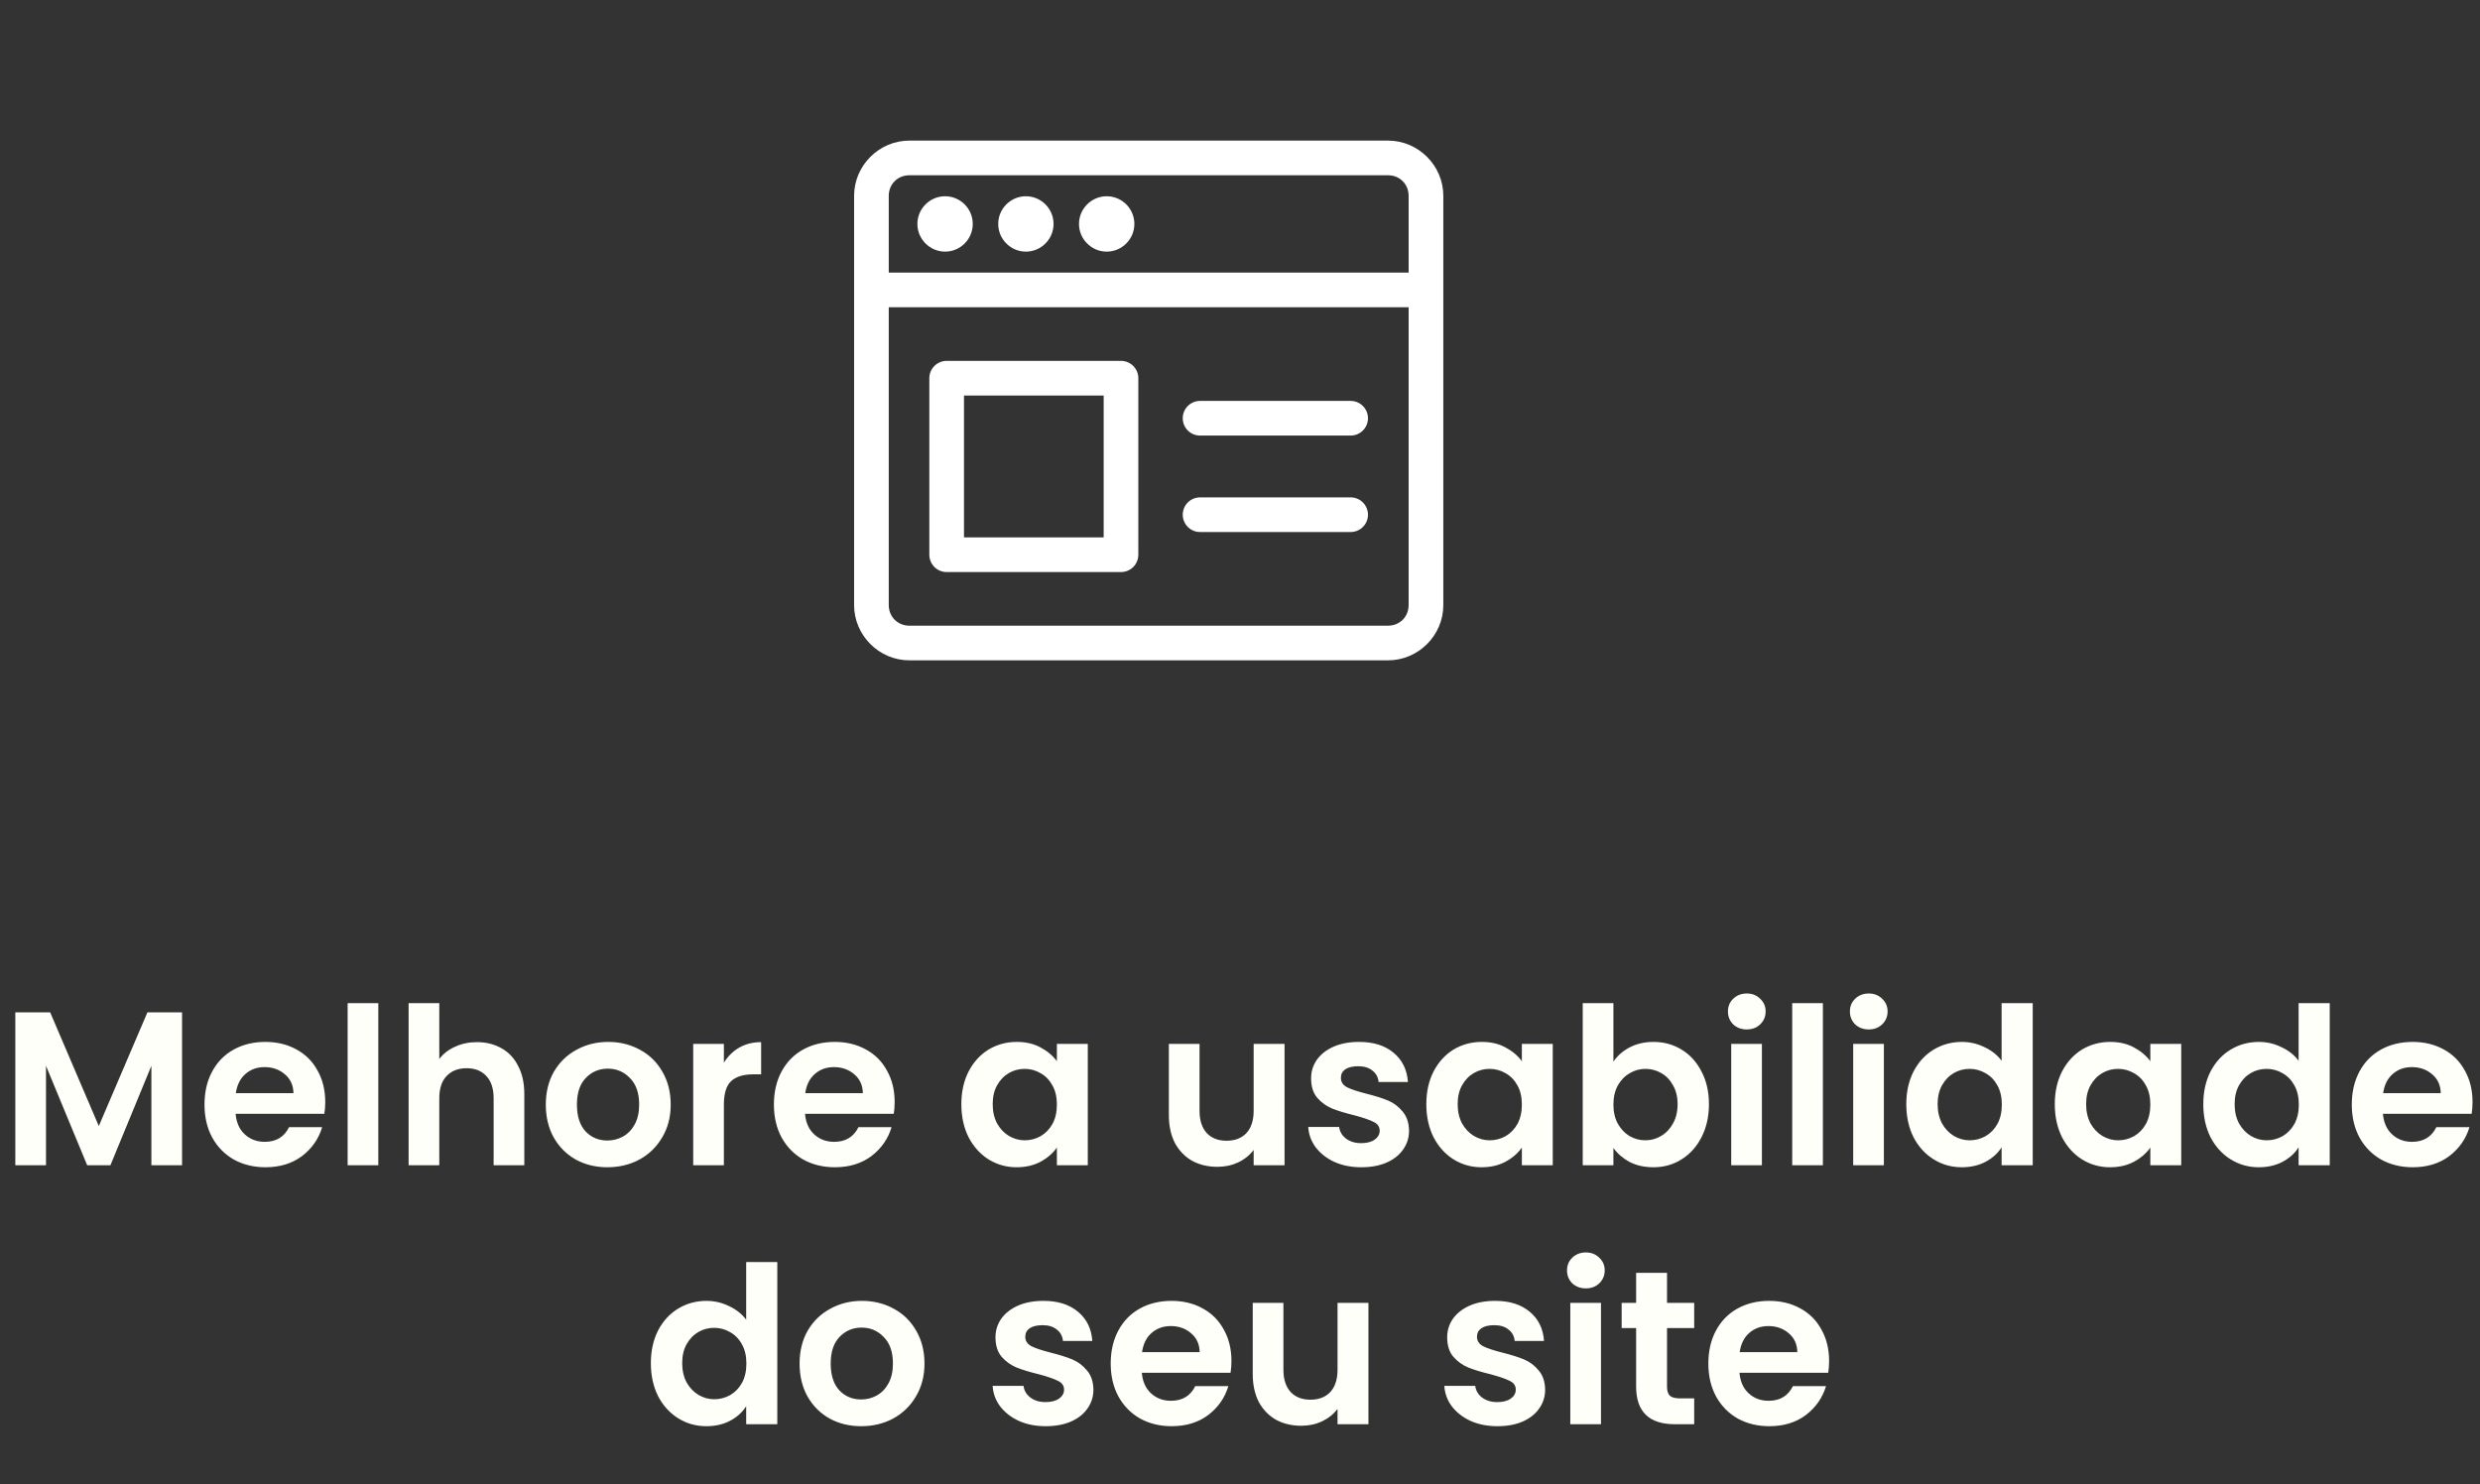 <svg width="249" height="149" viewBox="0 0 249 149" fill="none" xmlns="http://www.w3.org/2000/svg">
<rect x="0" y="0" width="249" height="149" fill="#333333" stroke="none"/>
<path d="M18.279 101.644V117H15.2V107.012L11.085 117H8.754L4.618 107.012V117H1.538V101.644H5.036L9.92 113.062L14.803 101.644H18.279ZM32.655 110.642C32.655 111.082 32.625 111.478 32.567 111.83H23.657C23.73 112.71 24.038 113.399 24.581 113.898C25.123 114.397 25.791 114.646 26.583 114.646C27.727 114.646 28.541 114.155 29.025 113.172H32.347C31.995 114.345 31.32 115.313 30.323 116.076C29.325 116.824 28.101 117.198 26.649 117.198C25.475 117.198 24.419 116.941 23.481 116.428C22.557 115.9 21.831 115.159 21.303 114.206C20.789 113.253 20.533 112.153 20.533 110.906C20.533 109.645 20.789 108.537 21.303 107.584C21.816 106.631 22.535 105.897 23.459 105.384C24.383 104.871 25.446 104.614 26.649 104.614C27.807 104.614 28.841 104.863 29.751 105.362C30.675 105.861 31.386 106.572 31.885 107.496C32.398 108.405 32.655 109.454 32.655 110.642ZM29.465 109.762C29.45 108.97 29.164 108.339 28.607 107.87C28.049 107.386 27.367 107.144 26.561 107.144C25.798 107.144 25.153 107.379 24.625 107.848C24.111 108.303 23.796 108.941 23.679 109.762H29.465ZM37.983 100.72V117H34.903V100.72H37.983ZM47.89 104.636C48.814 104.636 49.635 104.841 50.354 105.252C51.072 105.648 51.63 106.242 52.026 107.034C52.437 107.811 52.642 108.75 52.642 109.85V117H49.562V110.268C49.562 109.3 49.32 108.559 48.836 108.046C48.352 107.518 47.692 107.254 46.856 107.254C46.005 107.254 45.331 107.518 44.832 108.046C44.348 108.559 44.106 109.3 44.106 110.268V117H41.026V100.72H44.106V106.33C44.502 105.802 45.03 105.391 45.69 105.098C46.35 104.79 47.083 104.636 47.89 104.636ZM60.983 117.198C59.809 117.198 58.753 116.941 57.815 116.428C56.876 115.9 56.135 115.159 55.593 114.206C55.065 113.253 54.801 112.153 54.801 110.906C54.801 109.659 55.072 108.559 55.615 107.606C56.172 106.653 56.927 105.919 57.881 105.406C58.834 104.878 59.897 104.614 61.071 104.614C62.244 104.614 63.307 104.878 64.261 105.406C65.214 105.919 65.962 106.653 66.505 107.606C67.062 108.559 67.341 109.659 67.341 110.906C67.341 112.153 67.055 113.253 66.483 114.206C65.925 115.159 65.163 115.9 64.195 116.428C63.241 116.941 62.171 117.198 60.983 117.198ZM60.983 114.514C61.54 114.514 62.061 114.382 62.545 114.118C63.043 113.839 63.439 113.429 63.733 112.886C64.026 112.343 64.173 111.683 64.173 110.906C64.173 109.747 63.865 108.86 63.249 108.244C62.647 107.613 61.907 107.298 61.027 107.298C60.147 107.298 59.406 107.613 58.805 108.244C58.218 108.86 57.925 109.747 57.925 110.906C57.925 112.065 58.211 112.959 58.783 113.59C59.369 114.206 60.103 114.514 60.983 114.514ZM72.68 106.704C73.076 106.059 73.589 105.553 74.22 105.186C74.865 104.819 75.599 104.636 76.42 104.636V107.87H75.606C74.638 107.87 73.905 108.097 73.406 108.552C72.922 109.007 72.68 109.799 72.68 110.928V117H69.6V104.812H72.68V106.704ZM89.825 110.642C89.825 111.082 89.795 111.478 89.737 111.83H80.827C80.9 112.71 81.208 113.399 81.751 113.898C82.293 114.397 82.961 114.646 83.753 114.646C84.897 114.646 85.711 114.155 86.195 113.172H89.517C89.165 114.345 88.49 115.313 87.493 116.076C86.495 116.824 85.271 117.198 83.819 117.198C82.645 117.198 81.589 116.941 80.651 116.428C79.727 115.9 79.001 115.159 78.473 114.206C77.959 113.253 77.703 112.153 77.703 110.906C77.703 109.645 77.959 108.537 78.473 107.584C78.986 106.631 79.705 105.897 80.629 105.384C81.553 104.871 82.616 104.614 83.819 104.614C84.977 104.614 86.011 104.863 86.921 105.362C87.845 105.861 88.556 106.572 89.055 107.496C89.568 108.405 89.825 109.454 89.825 110.642ZM86.635 109.762C86.62 108.97 86.334 108.339 85.777 107.87C85.219 107.386 84.537 107.144 83.731 107.144C82.968 107.144 82.323 107.379 81.795 107.848C81.281 108.303 80.966 108.941 80.849 109.762H86.635ZM96.523 110.862C96.523 109.63 96.765 108.537 97.249 107.584C97.748 106.631 98.415 105.897 99.251 105.384C100.102 104.871 101.048 104.614 102.089 104.614C102.998 104.614 103.79 104.797 104.465 105.164C105.154 105.531 105.704 105.993 106.115 106.55V104.812H109.217V117H106.115V115.218C105.719 115.79 105.169 116.267 104.465 116.648C103.776 117.015 102.976 117.198 102.067 117.198C101.04 117.198 100.102 116.934 99.251 116.406C98.415 115.878 97.748 115.137 97.249 114.184C96.765 113.216 96.523 112.109 96.523 110.862ZM106.115 110.906C106.115 110.158 105.968 109.52 105.675 108.992C105.382 108.449 104.986 108.039 104.487 107.76C103.988 107.467 103.453 107.32 102.881 107.32C102.309 107.32 101.781 107.459 101.297 107.738C100.813 108.017 100.417 108.427 100.109 108.97C99.816 109.498 99.669 110.129 99.669 110.862C99.669 111.595 99.816 112.241 100.109 112.798C100.417 113.341 100.813 113.759 101.297 114.052C101.796 114.345 102.324 114.492 102.881 114.492C103.453 114.492 103.988 114.353 104.487 114.074C104.986 113.781 105.382 113.37 105.675 112.842C105.968 112.299 106.115 111.654 106.115 110.906ZM128.973 104.812V117H125.871V115.46C125.475 115.988 124.955 116.406 124.309 116.714C123.679 117.007 122.989 117.154 122.241 117.154C121.288 117.154 120.445 116.956 119.711 116.56C118.978 116.149 118.399 115.555 117.973 114.778C117.563 113.986 117.357 113.047 117.357 111.962V104.812H120.437V111.522C120.437 112.49 120.679 113.238 121.163 113.766C121.647 114.279 122.307 114.536 123.143 114.536C123.994 114.536 124.661 114.279 125.145 113.766C125.629 113.238 125.871 112.49 125.871 111.522V104.812H128.973ZM136.676 117.198C135.679 117.198 134.784 117.022 133.992 116.67C133.2 116.303 132.569 115.812 132.1 115.196C131.645 114.58 131.396 113.898 131.352 113.15H134.454C134.513 113.619 134.74 114.008 135.136 114.316C135.547 114.624 136.053 114.778 136.654 114.778C137.241 114.778 137.695 114.661 138.018 114.426C138.355 114.191 138.524 113.891 138.524 113.524C138.524 113.128 138.319 112.835 137.908 112.644C137.512 112.439 136.874 112.219 135.994 111.984C135.085 111.764 134.337 111.537 133.75 111.302C133.178 111.067 132.679 110.708 132.254 110.224C131.843 109.74 131.638 109.087 131.638 108.266C131.638 107.591 131.829 106.975 132.21 106.418C132.606 105.861 133.163 105.421 133.882 105.098C134.615 104.775 135.473 104.614 136.456 104.614C137.908 104.614 139.067 104.981 139.932 105.714C140.797 106.433 141.274 107.408 141.362 108.64H138.414C138.37 108.156 138.165 107.775 137.798 107.496C137.446 107.203 136.969 107.056 136.368 107.056C135.811 107.056 135.378 107.159 135.07 107.364C134.777 107.569 134.63 107.855 134.63 108.222C134.63 108.633 134.835 108.948 135.246 109.168C135.657 109.373 136.295 109.586 137.16 109.806C138.04 110.026 138.766 110.253 139.338 110.488C139.91 110.723 140.401 111.089 140.812 111.588C141.237 112.072 141.457 112.717 141.472 113.524C141.472 114.228 141.274 114.859 140.878 115.416C140.497 115.973 139.939 116.413 139.206 116.736C138.487 117.044 137.644 117.198 136.676 117.198ZM143.208 110.862C143.208 109.63 143.45 108.537 143.934 107.584C144.433 106.631 145.1 105.897 145.936 105.384C146.787 104.871 147.733 104.614 148.774 104.614C149.684 104.614 150.476 104.797 151.15 105.164C151.84 105.531 152.39 105.993 152.8 106.55V104.812H155.902V117H152.8V115.218C152.404 115.79 151.854 116.267 151.15 116.648C150.461 117.015 149.662 117.198 148.752 117.198C147.726 117.198 146.787 116.934 145.936 116.406C145.1 115.878 144.433 115.137 143.934 114.184C143.45 113.216 143.208 112.109 143.208 110.862ZM152.8 110.906C152.8 110.158 152.654 109.52 152.36 108.992C152.067 108.449 151.671 108.039 151.172 107.76C150.674 107.467 150.138 107.32 149.566 107.32C148.994 107.32 148.466 107.459 147.982 107.738C147.498 108.017 147.102 108.427 146.794 108.97C146.501 109.498 146.354 110.129 146.354 110.862C146.354 111.595 146.501 112.241 146.794 112.798C147.102 113.341 147.498 113.759 147.982 114.052C148.481 114.345 149.009 114.492 149.566 114.492C150.138 114.492 150.674 114.353 151.172 114.074C151.671 113.781 152.067 113.37 152.36 112.842C152.654 112.299 152.8 111.654 152.8 110.906ZM161.991 106.594C162.387 106.007 162.929 105.531 163.619 105.164C164.323 104.797 165.122 104.614 166.017 104.614C167.058 104.614 167.997 104.871 168.833 105.384C169.683 105.897 170.351 106.631 170.835 107.584C171.333 108.523 171.583 109.615 171.583 110.862C171.583 112.109 171.333 113.216 170.835 114.184C170.351 115.137 169.683 115.878 168.833 116.406C167.997 116.934 167.058 117.198 166.017 117.198C165.107 117.198 164.308 117.022 163.619 116.67C162.944 116.303 162.401 115.834 161.991 115.262V117H158.911V100.72H161.991V106.594ZM168.437 110.862C168.437 110.129 168.283 109.498 167.975 108.97C167.681 108.427 167.285 108.017 166.787 107.738C166.303 107.459 165.775 107.32 165.203 107.32C164.645 107.32 164.117 107.467 163.619 107.76C163.135 108.039 162.739 108.449 162.431 108.992C162.137 109.535 161.991 110.173 161.991 110.906C161.991 111.639 162.137 112.277 162.431 112.82C162.739 113.363 163.135 113.781 163.619 114.074C164.117 114.353 164.645 114.492 165.203 114.492C165.775 114.492 166.303 114.345 166.787 114.052C167.285 113.759 167.681 113.341 167.975 112.798C168.283 112.255 168.437 111.61 168.437 110.862ZM175.383 103.36C174.84 103.36 174.385 103.191 174.019 102.854C173.667 102.502 173.491 102.069 173.491 101.556C173.491 101.043 173.667 100.617 174.019 100.28C174.385 99.928 174.84 99.752 175.383 99.752C175.925 99.752 176.373 99.928 176.725 100.28C177.091 100.617 177.275 101.043 177.275 101.556C177.275 102.069 177.091 102.502 176.725 102.854C176.373 103.191 175.925 103.36 175.383 103.36ZM176.901 104.812V117H173.821V104.812H176.901ZM183.024 100.72V117H179.944V100.72H183.024ZM187.629 103.36C187.086 103.36 186.631 103.191 186.265 102.854C185.913 102.502 185.737 102.069 185.737 101.556C185.737 101.043 185.913 100.617 186.265 100.28C186.631 99.928 187.086 99.752 187.629 99.752C188.171 99.752 188.619 99.928 188.971 100.28C189.337 100.617 189.521 101.043 189.521 101.556C189.521 102.069 189.337 102.502 188.971 102.854C188.619 103.191 188.171 103.36 187.629 103.36ZM189.147 104.812V117H186.067V104.812H189.147ZM191.398 110.862C191.398 109.63 191.64 108.537 192.124 107.584C192.623 106.631 193.297 105.897 194.148 105.384C194.999 104.871 195.945 104.614 196.986 104.614C197.778 104.614 198.533 104.79 199.252 105.142C199.971 105.479 200.543 105.934 200.968 106.506V100.72H204.092V117H200.968V115.196C200.587 115.797 200.051 116.281 199.362 116.648C198.673 117.015 197.873 117.198 196.964 117.198C195.937 117.198 194.999 116.934 194.148 116.406C193.297 115.878 192.623 115.137 192.124 114.184C191.64 113.216 191.398 112.109 191.398 110.862ZM200.99 110.906C200.99 110.158 200.843 109.52 200.55 108.992C200.257 108.449 199.861 108.039 199.362 107.76C198.863 107.467 198.328 107.32 197.756 107.32C197.184 107.32 196.656 107.459 196.172 107.738C195.688 108.017 195.292 108.427 194.984 108.97C194.691 109.498 194.544 110.129 194.544 110.862C194.544 111.595 194.691 112.241 194.984 112.798C195.292 113.341 195.688 113.759 196.172 114.052C196.671 114.345 197.199 114.492 197.756 114.492C198.328 114.492 198.863 114.353 199.362 114.074C199.861 113.781 200.257 113.37 200.55 112.842C200.843 112.299 200.99 111.654 200.99 110.906ZM206.308 110.862C206.308 109.63 206.55 108.537 207.034 107.584C207.533 106.631 208.2 105.897 209.036 105.384C209.887 104.871 210.833 104.614 211.874 104.614C212.783 104.614 213.575 104.797 214.25 105.164C214.939 105.531 215.489 105.993 215.9 106.55V104.812H219.002V117H215.9V115.218C215.504 115.79 214.954 116.267 214.25 116.648C213.561 117.015 212.761 117.198 211.852 117.198C210.825 117.198 209.887 116.934 209.036 116.406C208.2 115.878 207.533 115.137 207.034 114.184C206.55 113.216 206.308 112.109 206.308 110.862ZM215.9 110.906C215.9 110.158 215.753 109.52 215.46 108.992C215.167 108.449 214.771 108.039 214.272 107.76C213.773 107.467 213.238 107.32 212.666 107.32C212.094 107.32 211.566 107.459 211.082 107.738C210.598 108.017 210.202 108.427 209.894 108.97C209.601 109.498 209.454 110.129 209.454 110.862C209.454 111.595 209.601 112.241 209.894 112.798C210.202 113.341 210.598 113.759 211.082 114.052C211.581 114.345 212.109 114.492 212.666 114.492C213.238 114.492 213.773 114.353 214.272 114.074C214.771 113.781 215.167 113.37 215.46 112.842C215.753 112.299 215.9 111.654 215.9 110.906ZM221.218 110.862C221.218 109.63 221.46 108.537 221.944 107.584C222.443 106.631 223.118 105.897 223.968 105.384C224.819 104.871 225.765 104.614 226.806 104.614C227.598 104.614 228.354 104.79 229.072 105.142C229.791 105.479 230.363 105.934 230.788 106.506V100.72H233.912V117H230.788V115.196C230.407 115.797 229.872 116.281 229.182 116.648C228.493 117.015 227.694 117.198 226.784 117.198C225.758 117.198 224.819 116.934 223.968 116.406C223.118 115.878 222.443 115.137 221.944 114.184C221.46 113.216 221.218 112.109 221.218 110.862ZM230.81 110.906C230.81 110.158 230.664 109.52 230.37 108.992C230.077 108.449 229.681 108.039 229.182 107.76C228.684 107.467 228.148 107.32 227.576 107.32C227.004 107.32 226.476 107.459 225.992 107.738C225.508 108.017 225.112 108.427 224.804 108.97C224.511 109.498 224.364 110.129 224.364 110.862C224.364 111.595 224.511 112.241 224.804 112.798C225.112 113.341 225.508 113.759 225.992 114.052C226.491 114.345 227.019 114.492 227.576 114.492C228.148 114.492 228.684 114.353 229.182 114.074C229.681 113.781 230.077 113.37 230.37 112.842C230.664 112.299 230.81 111.654 230.81 110.906ZM248.25 110.642C248.25 111.082 248.221 111.478 248.162 111.83H239.252C239.326 112.71 239.634 113.399 240.176 113.898C240.719 114.397 241.386 114.646 242.178 114.646C243.322 114.646 244.136 114.155 244.62 113.172H247.942C247.59 114.345 246.916 115.313 245.918 116.076C244.921 116.824 243.696 117.198 242.244 117.198C241.071 117.198 240.015 116.941 239.076 116.428C238.152 115.9 237.426 115.159 236.898 114.206C236.385 113.253 236.128 112.153 236.128 110.906C236.128 109.645 236.385 108.537 236.898 107.584C237.412 106.631 238.13 105.897 239.054 105.384C239.978 104.871 241.042 104.614 242.244 104.614C243.403 104.614 244.437 104.863 245.346 105.362C246.27 105.861 246.982 106.572 247.48 107.496C247.994 108.405 248.25 109.454 248.25 110.642ZM245.06 109.762C245.046 108.97 244.76 108.339 244.202 107.87C243.645 107.386 242.963 107.144 242.156 107.144C241.394 107.144 240.748 107.379 240.22 107.848C239.707 108.303 239.392 108.941 239.274 109.762H245.06ZM65.349 136.862C65.349 135.63 65.591 134.537 66.075 133.584C66.574 132.631 67.248 131.897 68.099 131.384C68.95 130.871 69.896 130.614 70.937 130.614C71.729 130.614 72.484 130.79 73.203 131.142C73.922 131.479 74.494 131.934 74.919 132.506V126.72H78.043V143H74.919V141.196C74.538 141.797 74.002 142.281 73.313 142.648C72.624 143.015 71.824 143.198 70.915 143.198C69.888 143.198 68.95 142.934 68.099 142.406C67.248 141.878 66.574 141.137 66.075 140.184C65.591 139.216 65.349 138.109 65.349 136.862ZM74.941 136.906C74.941 136.158 74.794 135.52 74.501 134.992C74.208 134.449 73.812 134.039 73.313 133.76C72.814 133.467 72.279 133.32 71.707 133.32C71.135 133.32 70.607 133.459 70.123 133.738C69.639 134.017 69.243 134.427 68.935 134.97C68.642 135.498 68.495 136.129 68.495 136.862C68.495 137.595 68.642 138.241 68.935 138.798C69.243 139.341 69.639 139.759 70.123 140.052C70.622 140.345 71.15 140.492 71.707 140.492C72.279 140.492 72.814 140.353 73.313 140.074C73.812 139.781 74.208 139.37 74.501 138.842C74.794 138.299 74.941 137.654 74.941 136.906ZM86.463 143.198C85.29 143.198 84.234 142.941 83.295 142.428C82.356 141.9 81.616 141.159 81.073 140.206C80.545 139.253 80.281 138.153 80.281 136.906C80.281 135.659 80.552 134.559 81.095 133.606C81.653 132.653 82.408 131.919 83.361 131.406C84.314 130.878 85.378 130.614 86.551 130.614C87.725 130.614 88.788 130.878 89.741 131.406C90.695 131.919 91.442 132.653 91.985 133.606C92.543 134.559 92.821 135.659 92.821 136.906C92.821 138.153 92.535 139.253 91.963 140.206C91.406 141.159 90.643 141.9 89.675 142.428C88.722 142.941 87.651 143.198 86.463 143.198ZM86.463 140.514C87.02 140.514 87.541 140.382 88.025 140.118C88.524 139.839 88.92 139.429 89.213 138.886C89.507 138.343 89.653 137.683 89.653 136.906C89.653 135.747 89.345 134.86 88.729 134.244C88.128 133.613 87.387 133.298 86.507 133.298C85.627 133.298 84.886 133.613 84.285 134.244C83.698 134.86 83.405 135.747 83.405 136.906C83.405 138.065 83.691 138.959 84.263 139.59C84.85 140.206 85.583 140.514 86.463 140.514ZM104.987 143.198C103.989 143.198 103.095 143.022 102.303 142.67C101.511 142.303 100.88 141.812 100.411 141.196C99.956 140.58 99.707 139.898 99.663 139.15H102.765C102.823 139.619 103.051 140.008 103.447 140.316C103.857 140.624 104.363 140.778 104.965 140.778C105.551 140.778 106.006 140.661 106.329 140.426C106.666 140.191 106.835 139.891 106.835 139.524C106.835 139.128 106.629 138.835 106.219 138.644C105.823 138.439 105.185 138.219 104.305 137.984C103.395 137.764 102.647 137.537 102.061 137.302C101.489 137.067 100.99 136.708 100.565 136.224C100.154 135.74 99.949 135.087 99.949 134.266C99.949 133.591 100.139 132.975 100.521 132.418C100.917 131.861 101.474 131.421 102.193 131.098C102.926 130.775 103.784 130.614 104.767 130.614C106.219 130.614 107.377 130.981 108.243 131.714C109.108 132.433 109.585 133.408 109.673 134.64H106.725C106.681 134.156 106.475 133.775 106.109 133.496C105.757 133.203 105.28 133.056 104.679 133.056C104.121 133.056 103.689 133.159 103.381 133.364C103.087 133.569 102.941 133.855 102.941 134.222C102.941 134.633 103.146 134.948 103.557 135.168C103.967 135.373 104.605 135.586 105.471 135.806C106.351 136.026 107.077 136.253 107.649 136.488C108.221 136.723 108.712 137.089 109.123 137.588C109.548 138.072 109.768 138.717 109.783 139.524C109.783 140.228 109.585 140.859 109.189 141.416C108.807 141.973 108.25 142.413 107.517 142.736C106.798 143.044 105.955 143.198 104.987 143.198ZM123.641 136.642C123.641 137.082 123.612 137.478 123.553 137.83H114.643C114.716 138.71 115.024 139.399 115.567 139.898C116.11 140.397 116.777 140.646 117.569 140.646C118.713 140.646 119.527 140.155 120.011 139.172H123.333C122.981 140.345 122.306 141.313 121.309 142.076C120.312 142.824 119.087 143.198 117.635 143.198C116.462 143.198 115.406 142.941 114.467 142.428C113.543 141.9 112.817 141.159 112.289 140.206C111.776 139.253 111.519 138.153 111.519 136.906C111.519 135.645 111.776 134.537 112.289 133.584C112.802 132.631 113.521 131.897 114.445 131.384C115.369 130.871 116.432 130.614 117.635 130.614C118.794 130.614 119.828 130.863 120.737 131.362C121.661 131.861 122.372 132.572 122.871 133.496C123.384 134.405 123.641 135.454 123.641 136.642ZM120.451 135.762C120.436 134.97 120.15 134.339 119.593 133.87C119.036 133.386 118.354 133.144 117.547 133.144C116.784 133.144 116.139 133.379 115.611 133.848C115.098 134.303 114.782 134.941 114.665 135.762H120.451ZM137.395 130.812V143H134.293V141.46C133.897 141.988 133.376 142.406 132.731 142.714C132.1 143.007 131.411 143.154 130.663 143.154C129.71 143.154 128.866 142.956 128.133 142.56C127.4 142.149 126.82 141.555 126.395 140.778C125.984 139.986 125.779 139.047 125.779 137.962V130.812H128.859V137.522C128.859 138.49 129.101 139.238 129.585 139.766C130.069 140.279 130.729 140.536 131.565 140.536C132.416 140.536 133.083 140.279 133.567 139.766C134.051 139.238 134.293 138.49 134.293 137.522V130.812H137.395ZM150.34 143.198C149.343 143.198 148.448 143.022 147.656 142.67C146.864 142.303 146.234 141.812 145.764 141.196C145.31 140.58 145.06 139.898 145.016 139.15H148.118C148.177 139.619 148.404 140.008 148.8 140.316C149.211 140.624 149.717 140.778 150.318 140.778C150.905 140.778 151.36 140.661 151.682 140.426C152.02 140.191 152.188 139.891 152.188 139.524C152.188 139.128 151.983 138.835 151.572 138.644C151.176 138.439 150.538 138.219 149.658 137.984C148.749 137.764 148.001 137.537 147.414 137.302C146.842 137.067 146.344 136.708 145.918 136.224C145.508 135.74 145.302 135.087 145.302 134.266C145.302 133.591 145.493 132.975 145.874 132.418C146.27 131.861 146.828 131.421 147.546 131.098C148.28 130.775 149.138 130.614 150.12 130.614C151.572 130.614 152.731 130.981 153.596 131.714C154.462 132.433 154.938 133.408 155.026 134.64H152.078C152.034 134.156 151.829 133.775 151.462 133.496C151.11 133.203 150.634 133.056 150.032 133.056C149.475 133.056 149.042 133.159 148.734 133.364C148.441 133.569 148.294 133.855 148.294 134.222C148.294 134.633 148.5 134.948 148.91 135.168C149.321 135.373 149.959 135.586 150.824 135.806C151.704 136.026 152.43 136.253 153.002 136.488C153.574 136.723 154.066 137.089 154.476 137.588C154.902 138.072 155.122 138.717 155.136 139.524C155.136 140.228 154.938 140.859 154.542 141.416C154.161 141.973 153.604 142.413 152.87 142.736C152.152 143.044 151.308 143.198 150.34 143.198ZM159.226 129.36C158.684 129.36 158.229 129.191 157.862 128.854C157.51 128.502 157.334 128.069 157.334 127.556C157.334 127.043 157.51 126.617 157.862 126.28C158.229 125.928 158.684 125.752 159.226 125.752C159.769 125.752 160.216 125.928 160.568 126.28C160.935 126.617 161.118 127.043 161.118 127.556C161.118 128.069 160.935 128.502 160.568 128.854C160.216 129.191 159.769 129.36 159.226 129.36ZM160.744 130.812V143H157.664V130.812H160.744ZM167.374 133.342V139.238C167.374 139.649 167.469 139.949 167.66 140.14C167.865 140.316 168.202 140.404 168.672 140.404H170.102V143H168.166C165.57 143 164.272 141.739 164.272 139.216V133.342H162.82V130.812H164.272V127.798H167.374V130.812H170.102V133.342H167.374ZM183.647 136.642C183.647 137.082 183.617 137.478 183.559 137.83H174.649C174.722 138.71 175.03 139.399 175.573 139.898C176.115 140.397 176.783 140.646 177.575 140.646C178.719 140.646 179.533 140.155 180.017 139.172H183.339C182.987 140.345 182.312 141.313 181.315 142.076C180.317 142.824 179.093 143.198 177.641 143.198C176.467 143.198 175.411 142.941 174.473 142.428C173.549 141.9 172.823 141.159 172.295 140.206C171.781 139.253 171.525 138.153 171.525 136.906C171.525 135.645 171.781 134.537 172.295 133.584C172.808 132.631 173.527 131.897 174.451 131.384C175.375 130.871 176.438 130.614 177.641 130.614C178.799 130.614 179.833 130.863 180.743 131.362C181.667 131.861 182.378 132.572 182.877 133.496C183.39 134.405 183.647 135.454 183.647 136.642ZM180.457 135.762C180.442 134.97 180.156 134.339 179.599 133.87C179.041 133.386 178.359 133.144 177.553 133.144C176.79 133.144 176.145 133.379 175.617 133.848C175.103 134.303 174.788 134.941 174.671 135.762H180.457Z" fill="#FFFFFA"/>
<path fill-rule="evenodd" clip-rule="evenodd" d="M91.303 14.118C88.261 14.118 85.754 16.622 85.754 19.664V60.752C85.754 63.794 88.261 66.301 91.303 66.301H139.364C142.407 66.301 144.914 63.794 144.914 60.752V19.664C144.914 16.622 142.407 14.118 139.364 14.118H91.303ZM91.303 17.598H139.364C140.539 17.598 141.43 18.489 141.43 19.664V27.371H89.234V19.664C89.234 18.489 90.129 17.598 91.303 17.598ZM94.82 19.705C93.323 19.743 92.109 20.978 92.109 22.484C92.109 24.014 93.362 25.264 94.892 25.264C96.422 25.264 97.668 24.014 97.668 22.484C97.668 20.954 96.422 19.705 94.892 19.705C94.868 19.705 94.844 19.704 94.82 19.705ZM102.932 19.705C101.435 19.743 100.224 20.978 100.224 22.484C100.224 24.014 101.473 25.264 103.003 25.264C104.533 25.264 105.78 24.014 105.78 22.484C105.78 20.954 104.533 19.705 103.003 19.705C102.98 19.705 102.956 19.704 102.932 19.705ZM111.047 19.705C109.55 19.743 108.335 20.978 108.335 22.484C108.335 24.014 109.588 25.264 111.118 25.264C112.648 25.264 113.895 24.014 113.895 22.484C113.895 20.954 112.648 19.705 111.118 19.705C111.095 19.705 111.071 19.704 111.047 19.705ZM89.234 30.851H141.43V60.752C141.43 61.926 140.539 62.821 139.364 62.821H91.303C90.129 62.821 89.234 61.926 89.234 60.752V30.851ZM95.055 36.234C94.593 36.232 94.15 36.413 93.823 36.738C93.495 37.063 93.31 37.505 93.308 37.967V55.705C93.31 56.167 93.495 56.609 93.823 56.934C94.15 57.259 94.593 57.44 95.055 57.438H112.559C113.018 57.437 113.458 57.253 113.783 56.929C114.107 56.604 114.29 56.164 114.292 55.705V37.967C114.29 37.508 114.107 37.068 113.783 36.743C113.458 36.419 113.018 36.235 112.559 36.234H95.055ZM96.788 39.713H110.812V53.959H96.788V39.713ZM120.497 40.254C120.268 40.253 120.04 40.297 119.828 40.385C119.616 40.472 119.423 40.601 119.26 40.763C119.098 40.926 118.969 41.118 118.882 41.331C118.794 41.543 118.75 41.771 118.751 42C118.752 42.229 118.797 42.455 118.886 42.666C118.974 42.876 119.103 43.068 119.265 43.229C119.427 43.39 119.62 43.517 119.831 43.604C120.042 43.69 120.269 43.734 120.497 43.733H135.613C136.072 43.733 136.513 43.55 136.838 43.225C137.164 42.9 137.347 42.46 137.349 42C137.35 41.772 137.306 41.545 137.219 41.333C137.132 41.122 137.004 40.929 136.843 40.767C136.682 40.605 136.49 40.476 136.279 40.388C136.068 40.3 135.841 40.254 135.613 40.254H120.497ZM120.497 49.939C120.269 49.938 120.042 49.982 119.831 50.068C119.62 50.155 119.427 50.282 119.265 50.443C119.103 50.604 118.974 50.796 118.886 51.006C118.797 51.217 118.752 51.443 118.751 51.672C118.75 51.901 118.794 52.129 118.882 52.341C118.969 52.553 119.098 52.746 119.26 52.909C119.423 53.071 119.616 53.2 119.828 53.287C120.04 53.375 120.268 53.419 120.497 53.418H135.613C135.841 53.418 136.068 53.372 136.279 53.284C136.49 53.196 136.682 53.067 136.843 52.905C137.004 52.743 137.132 52.55 137.219 52.339C137.306 52.127 137.35 51.901 137.349 51.672C137.347 51.212 137.164 50.772 136.838 50.447C136.513 50.122 136.072 49.94 135.613 49.939H120.497Z" fill="white"/>
</svg>
